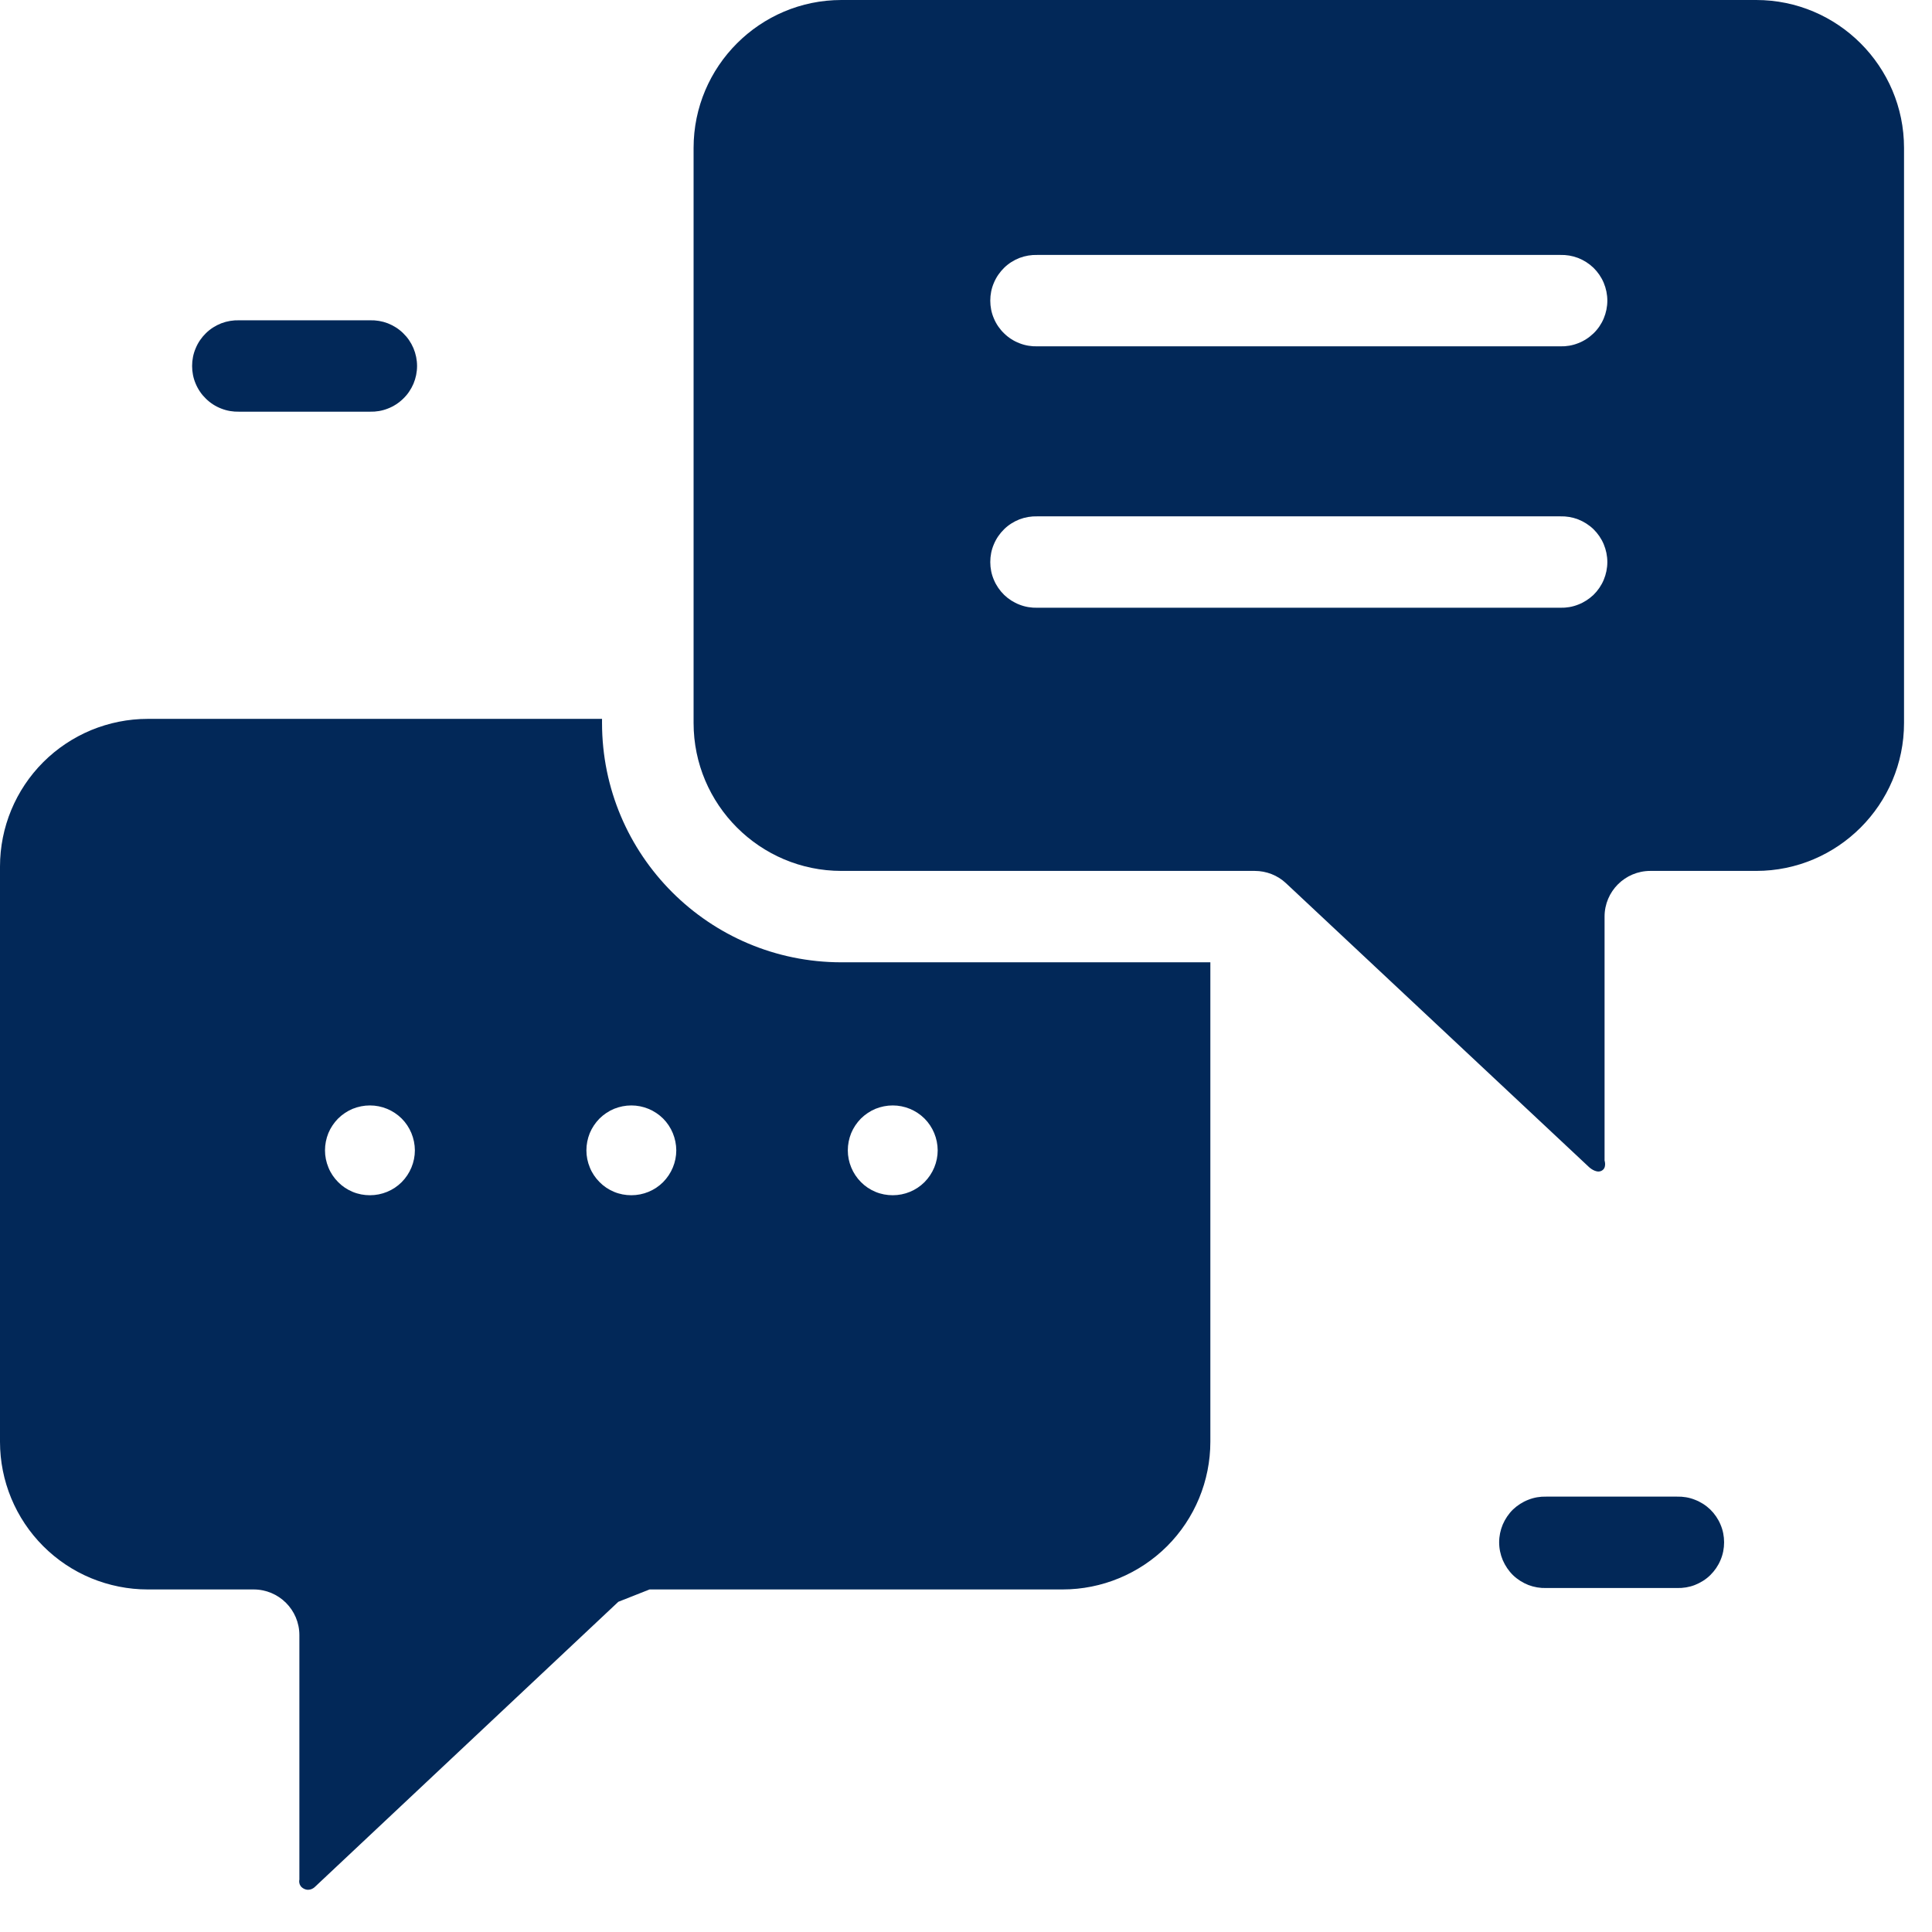<svg width="23" height="23" viewBox="0 0 23 23" fill="none" xmlns="http://www.w3.org/2000/svg">
<path d="M22.667 1.761C22.667 0.79 21.877 0 20.907 0H10.017C9.047 0 8.257 0.79 8.257 1.761V8.607C8.257 9.578 9.047 10.368 10.017 10.368H14.937C15.075 10.368 15.209 10.42 15.309 10.514L18.918 13.895C18.918 13.895 18.993 13.965 19.056 13.942C19.134 13.914 19.102 13.816 19.102 13.816V10.912C19.102 10.611 19.346 10.368 19.647 10.368H20.907C21.877 10.368 22.667 9.578 22.667 8.607V1.761ZM18.574 7.235H12.35C12.277 7.237 12.204 7.225 12.136 7.198C12.068 7.172 12.006 7.132 11.954 7.082C11.902 7.031 11.86 6.97 11.832 6.903C11.803 6.836 11.789 6.764 11.789 6.691C11.789 6.618 11.803 6.546 11.832 6.479C11.86 6.412 11.902 6.351 11.954 6.3C12.006 6.249 12.068 6.21 12.136 6.183C12.204 6.157 12.277 6.145 12.35 6.147H18.574C18.647 6.145 18.719 6.157 18.787 6.183C18.855 6.21 18.917 6.249 18.97 6.3C19.022 6.351 19.064 6.412 19.092 6.479C19.12 6.546 19.135 6.618 19.135 6.691C19.135 6.764 19.12 6.836 19.092 6.903C19.064 6.97 19.022 7.031 18.97 7.082C18.917 7.132 18.855 7.172 18.787 7.198C18.719 7.225 18.647 7.237 18.574 7.235ZM18.574 4.123H12.35C12.277 4.125 12.204 4.113 12.136 4.086C12.068 4.06 12.006 4.02 11.954 3.969C11.902 3.919 11.86 3.858 11.832 3.791C11.803 3.724 11.789 3.652 11.789 3.579C11.789 3.506 11.803 3.434 11.832 3.367C11.86 3.3 11.902 3.239 11.954 3.188C12.006 3.137 12.068 3.098 12.136 3.071C12.204 3.045 12.277 3.033 12.35 3.035H18.574C18.647 3.033 18.719 3.045 18.787 3.071C18.855 3.098 18.917 3.137 18.97 3.188C19.022 3.239 19.064 3.3 19.092 3.367C19.12 3.434 19.135 3.506 19.135 3.579C19.135 3.652 19.12 3.724 19.092 3.791C19.064 3.858 19.022 3.919 18.97 3.969C18.917 4.02 18.855 4.06 18.787 4.086C18.719 4.113 18.647 4.125 18.574 4.123Z" fill="#022858"/>
<path d="M14.409 11.456H10.017C8.443 11.456 7.167 10.18 7.167 8.606V8.558H1.758C1.527 8.558 1.299 8.604 1.085 8.692C0.872 8.781 0.678 8.91 0.515 9.073C0.185 9.403 0 9.85 0 10.316V17.164C0 17.63 0.185 18.077 0.515 18.407C0.678 18.57 0.872 18.7 1.085 18.788C1.299 18.876 1.527 18.922 1.758 18.922H3.019C3.32 18.922 3.564 19.165 3.564 19.466V22.376C3.564 22.376 3.545 22.448 3.618 22.485C3.693 22.523 3.75 22.462 3.75 22.462L7.361 19.069L7.733 18.922H12.65C13.117 18.922 13.564 18.736 13.894 18.407C14.224 18.077 14.409 17.629 14.409 17.163V11.456ZM4.404 14.229C4.334 14.229 4.264 14.216 4.199 14.189C4.134 14.162 4.075 14.123 4.026 14.073C3.976 14.023 3.936 13.964 3.91 13.899C3.883 13.834 3.869 13.765 3.869 13.695C3.869 13.624 3.883 13.555 3.909 13.49C3.936 13.425 3.976 13.366 4.025 13.316C4.075 13.267 4.134 13.227 4.199 13.2C4.264 13.174 4.333 13.16 4.404 13.16C4.545 13.16 4.681 13.216 4.782 13.316C4.882 13.416 4.938 13.553 4.939 13.694C4.939 13.836 4.882 13.972 4.782 14.073C4.682 14.173 4.546 14.229 4.404 14.229ZM7.516 14.229C7.446 14.229 7.376 14.216 7.311 14.189C7.246 14.162 7.187 14.123 7.138 14.073C7.088 14.023 7.048 13.964 7.022 13.899C6.995 13.834 6.981 13.765 6.981 13.695C6.981 13.624 6.995 13.555 7.021 13.49C7.048 13.425 7.088 13.366 7.137 13.316C7.187 13.267 7.246 13.227 7.311 13.2C7.376 13.174 7.445 13.16 7.516 13.16C7.657 13.16 7.793 13.216 7.894 13.316C7.994 13.416 8.05 13.553 8.051 13.694C8.051 13.836 7.994 13.972 7.894 14.073C7.794 14.173 7.658 14.229 7.516 14.229ZM10.628 14.229C10.558 14.229 10.488 14.216 10.423 14.189C10.358 14.162 10.299 14.123 10.25 14.073C10.2 14.023 10.161 13.964 10.134 13.899C10.107 13.834 10.093 13.765 10.093 13.695C10.093 13.624 10.107 13.555 10.133 13.49C10.16 13.425 10.2 13.366 10.249 13.316C10.299 13.267 10.358 13.227 10.423 13.2C10.488 13.174 10.557 13.16 10.628 13.16C10.769 13.16 10.905 13.216 11.006 13.316C11.106 13.416 11.162 13.553 11.163 13.694C11.163 13.836 11.106 13.972 11.006 14.073C10.906 14.173 10.77 14.229 10.628 14.229ZM4.404 4.901H2.848C2.775 4.903 2.702 4.891 2.634 4.864C2.566 4.838 2.504 4.798 2.452 4.747C2.4 4.697 2.358 4.636 2.33 4.569C2.301 4.502 2.287 4.43 2.287 4.357C2.287 4.284 2.301 4.212 2.33 4.145C2.358 4.077 2.4 4.017 2.452 3.966C2.504 3.915 2.566 3.876 2.634 3.849C2.702 3.823 2.775 3.811 2.848 3.813H4.404C4.477 3.811 4.549 3.823 4.617 3.849C4.685 3.876 4.747 3.915 4.799 3.966C4.852 4.017 4.893 4.077 4.922 4.145C4.95 4.212 4.965 4.284 4.965 4.357C4.965 4.43 4.95 4.502 4.922 4.569C4.893 4.636 4.852 4.697 4.799 4.747C4.747 4.798 4.685 4.838 4.617 4.864C4.549 4.891 4.477 4.903 4.404 4.901ZM19.964 18.905H18.408C18.335 18.907 18.263 18.895 18.195 18.869C18.127 18.842 18.065 18.803 18.012 18.752C17.96 18.701 17.919 18.64 17.89 18.573C17.862 18.506 17.847 18.434 17.847 18.361C17.847 18.288 17.862 18.216 17.89 18.149C17.919 18.082 17.96 18.021 18.012 17.97C18.065 17.92 18.127 17.88 18.195 17.854C18.263 17.827 18.335 17.815 18.408 17.817H19.964C20.037 17.815 20.11 17.827 20.177 17.854C20.245 17.88 20.308 17.92 20.36 17.97C20.412 18.021 20.454 18.082 20.482 18.149C20.511 18.216 20.525 18.288 20.525 18.361C20.525 18.434 20.511 18.506 20.482 18.573C20.454 18.64 20.412 18.701 20.36 18.752C20.308 18.803 20.245 18.842 20.177 18.869C20.11 18.895 20.037 18.907 19.964 18.905Z" fill="#022858"/>
</svg>
